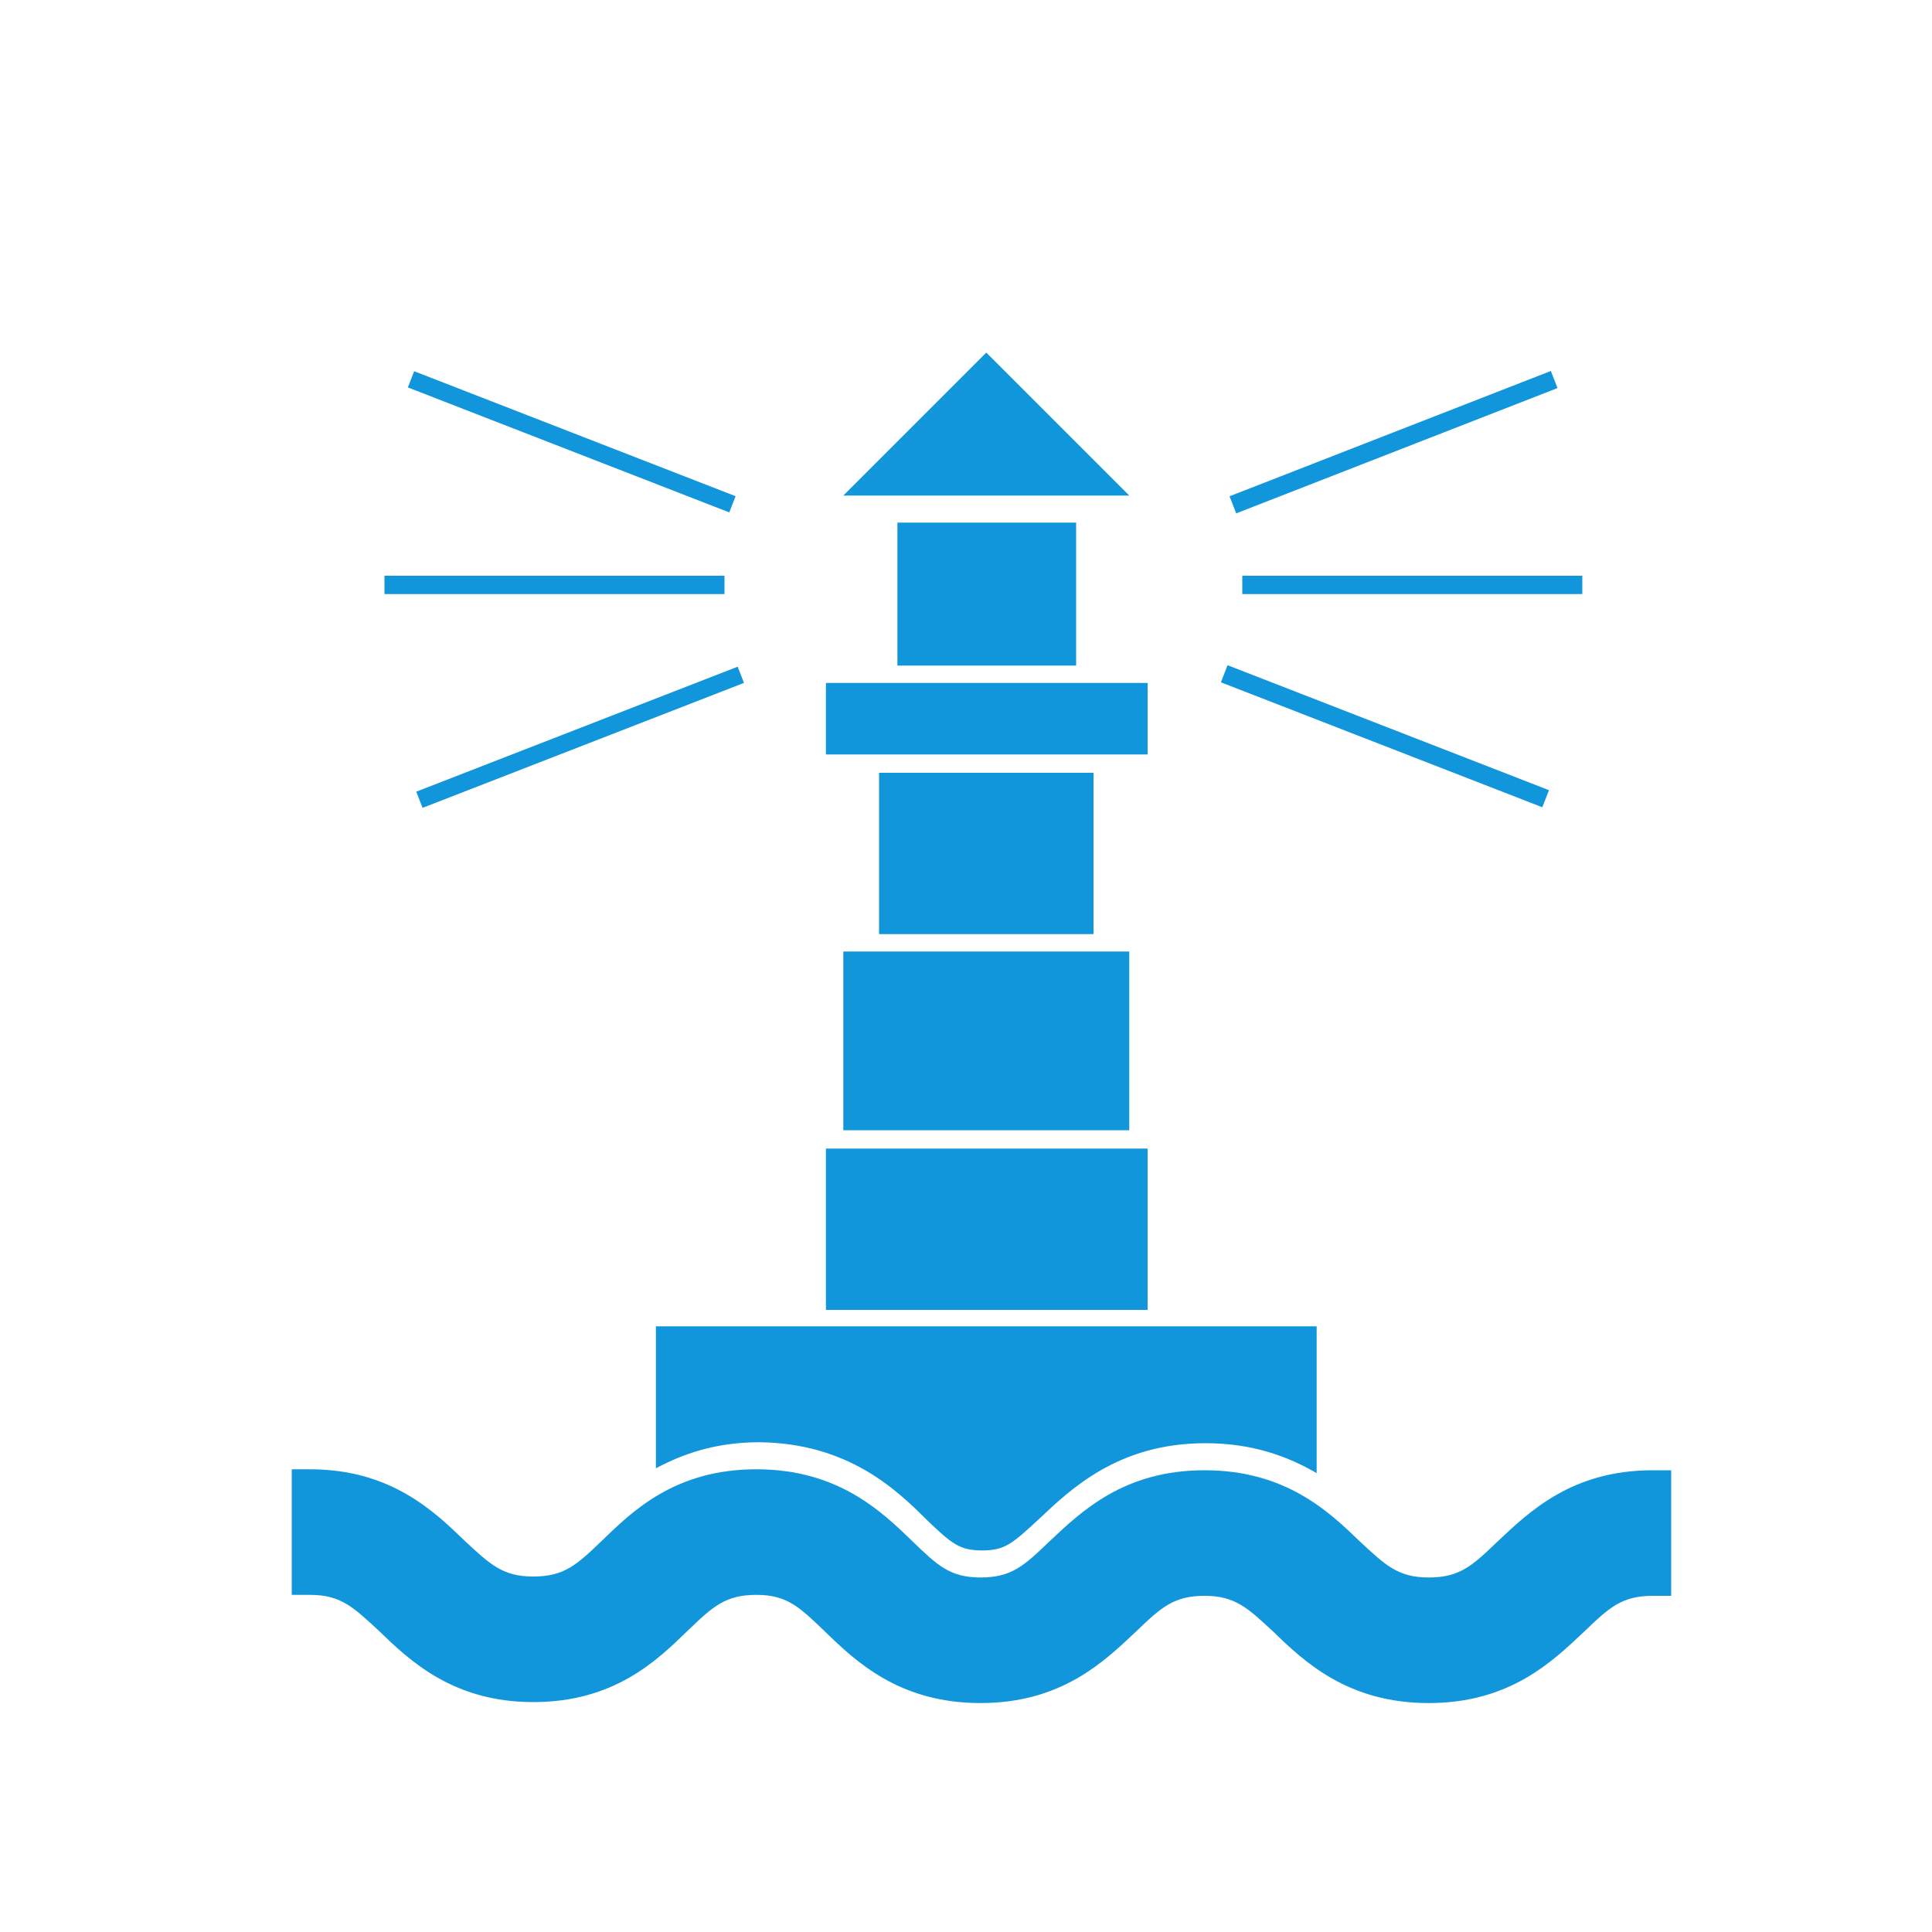<svg t="1715830171079" class="icon" viewBox="0 0 1024 1024" version="1.1" xmlns="http://www.w3.org/2000/svg" p-id="46654" width="256" height="256"><path d="M522.752 186.88L446.976 262.656h151.552zM475.648 276.992h94.72v75.776H475.648zM437.76 361.984h170.496v37.888H437.76zM465.92 409.6h113.664v85.504H465.92zM446.976 504.32h151.552V599.04H446.976zM437.76 608.768h170.496v85.504H437.76zM216.177 205.343l3.338-8.586 170.358 66.237-3.338 8.591zM203.776 305.152H384v9.728H203.776zM220.631 419.604l170.353-66.243 3.343 8.591L223.969 428.186zM651.679 263.035l170.301-66.406 3.533 9.062-170.301 66.406zM658.432 305.152h180.224v9.728h-180.224zM647.107 361.636l3.523-9.062 170.358 66.237-3.528 9.062z" fill="#1296db" p-id="46655"></path><path d="M876.032 779.264c-43.008 0-65.536 22.016-82.432 37.888-13.312 12.8-19.968 18.944-36.352 18.944-16.384 0-23.04-6.656-36.352-18.944-16.384-15.872-39.424-37.888-82.432-37.888-43.008 0-65.536 22.016-82.432 37.888-13.312 12.8-19.968 18.944-36.352 18.944-16.384 0-23.04-6.656-36.352-19.456-16.384-15.872-39.424-37.888-82.432-37.888-43.008 0-65.536 22.016-81.92 37.888-13.312 12.8-19.968 18.944-36.352 18.944-16.384 0-23.04-6.656-36.352-18.944-16.384-15.872-39.424-37.888-81.92-37.888h-9.728v66.56h9.728c16.384 0 23.04 6.656 36.352 18.944 16.384 15.872 39.424 37.888 81.92 37.888 43.008 0 65.536-22.016 81.92-37.888 13.312-12.8 19.968-18.944 36.352-18.944 16.384 0 23.04 6.656 36.352 19.456 16.384 15.872 39.424 37.888 82.432 37.888 43.008 0 65.536-22.016 82.432-37.888 13.312-12.8 19.968-18.944 36.352-18.944 16.384 0 23.04 6.656 36.352 18.944 16.384 15.872 39.424 37.888 82.432 37.888 43.008 0 65.536-22.016 82.432-37.888 13.312-12.8 19.968-18.944 36.352-18.944h9.728v-66.56h-9.728z" fill="#1296db" p-id="46656"></path><path d="M491.008 805.376c13.824 13.312 17.92 16.384 29.696 16.384s15.872-3.584 29.696-16.384c16.896-15.872 41.984-40.448 88.576-40.448 25.088 0 44.032 7.168 58.88 15.872v-77.824H347.648V778.24c14.336-7.68 31.744-13.824 54.784-13.824 46.592 0.512 72.192 24.576 88.576 40.96z" fill="#1296db" p-id="46657"></path></svg>